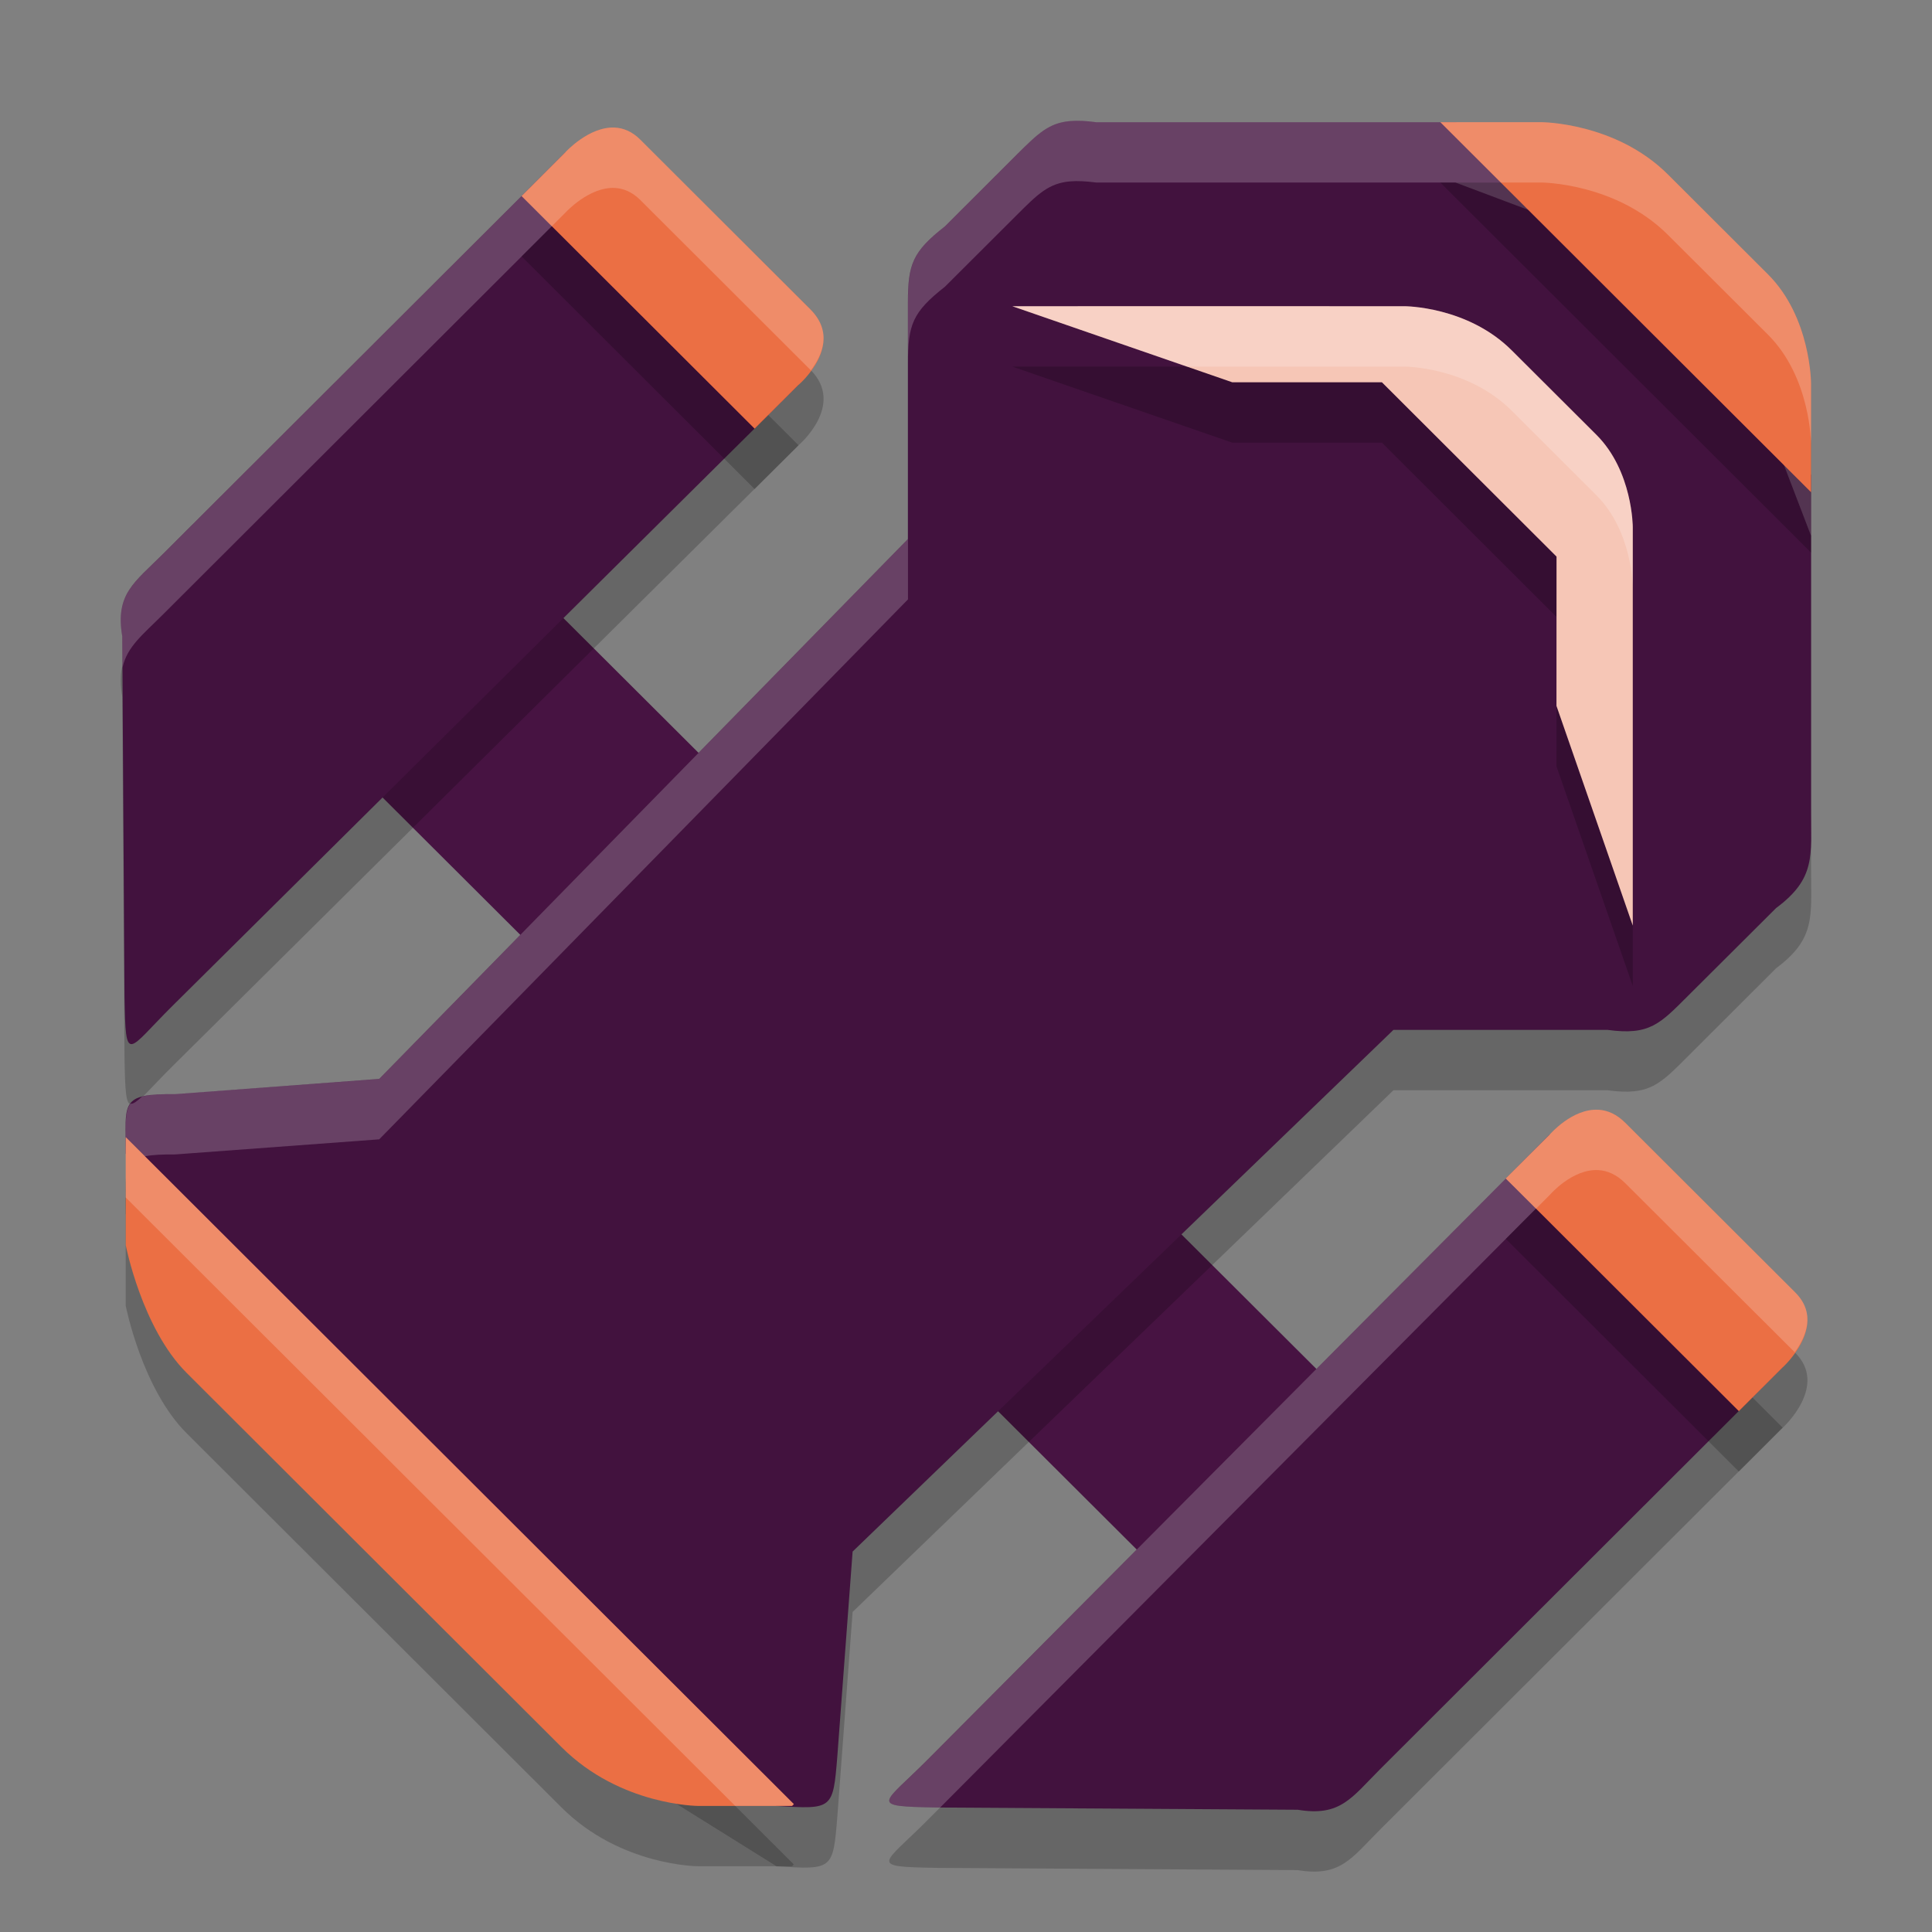 <svg xmlns="http://www.w3.org/2000/svg" width="32" height="32" version="1">
 <rect width="100%" height="100%" fill="#808080" stroke="none"/>
 <rect style="fill:#471342" width="22" height="4.22" x="11.3" y=".66" transform="matrix(0.708,0.706,-0.708,0.706,0,0)"/>
 <path style="opacity:0.2" d="M 17.726,3.005 C 17.369,3.035 17.188,3.216 16.844,3.558 L 15.651,4.749 C 15.112,5.171 15.038,5.379 15.038,6.015 V 9.928 L 6.281,18.87 2.903,19.122 C 1.979,19.115 2.082,19.255 2.082,20.108 l 1.323,2.33 3.589,3.401 3.28,3.458 2.589,1.615 c 0.933,0.059 0.934,0.056 1.006,-0.824 l 0.253,-3.389 8.958,-8.641 h 3.545 c 0.702,0.096 0.871,-0.102 1.341,-0.571 L 29.417,16.038 c 0.661,-0.492 0.58,-0.862 0.58,-1.638 V 8.872 L 29.272,6.979 26.035,3.748 24.107,3.024 H 18.156 C 17.984,3.001 17.846,2.995 17.726,3.005 Z M 9.366,3.521 2.7,10.175 c -0.478,0.477 -0.794,0.659 -0.675,1.366 l 0.037,5.958 c 0.021,1.16 0.038,0.909 0.807,0.149 L 13.227,7.375 Z M 25.666,19.792 15.376,30.134 c -0.761,0.767 -1.014,0.783 0.148,0.804 l 5.97,0.037 c 0.708,0.118 0.89,-0.197 1.367,-0.674 l 6.665,-6.655 z"/>
 <path style="fill:#42123e" d="M 17.726,2.005 C 17.369,2.035 17.188,2.216 16.844,2.558 L 15.651,3.749 C 15.112,4.171 15.038,4.379 15.038,5.015 V 8.928 L 6.281,17.87 2.903,18.122 C 1.979,18.115 2.082,18.255 2.082,19.108 l 1.323,2.33 3.589,3.401 3.28,3.458 2.589,1.615 c 0.933,0.059 0.934,0.056 1.006,-0.824 l 0.253,-3.389 8.958,-8.641 h 3.545 c 0.702,0.096 0.871,-0.102 1.341,-0.571 l 1.451,-1.446 c 0.661,-0.492 0.58,-0.862 0.58,-1.638 V 7.872 L 29.272,5.979 26.035,2.748 24.107,2.024 H 18.156 C 17.984,2.001 17.846,1.995 17.726,2.005 Z M 9.366,2.521 2.7,9.175 C 2.223,9.652 1.907,9.834 2.025,10.541 l 0.037,5.958 c 0.021,1.16 0.038,0.909 0.807,0.149 L 13.227,6.375 Z M 25.666,18.792 15.376,29.134 c -0.761,0.767 -1.014,0.783 0.148,0.804 l 5.97,0.037 c 0.708,0.118 0.89,-0.197 1.367,-0.674 l 6.665,-6.655 z"/>
 <path style="opacity:0.2;fill:#ffffff" d="M 17.727 2.004 C 17.369 2.034 17.187 2.216 16.844 2.559 L 15.65 3.75 C 15.112 4.172 15.039 4.38 15.039 5.016 L 15.039 6.016 C 15.039 5.38 15.112 5.172 15.65 4.75 L 16.844 3.559 C 17.187 3.216 17.369 3.034 17.727 3.004 C 17.846 2.994 17.985 3.001 18.156 3.023 L 24.107 3.023 L 26.035 3.748 L 29.271 6.979 L 29.996 8.873 L 29.996 7.873 L 29.271 5.979 L 26.035 2.748 L 24.107 2.023 L 18.156 2.023 C 17.985 2.001 17.846 1.994 17.727 2.004 z M 9.367 2.521 L 2.701 9.176 C 2.224 9.653 1.907 9.834 2.025 10.541 L 2.029 11.057 C 2.104 10.713 2.357 10.519 2.701 10.176 L 9.367 3.521 L 12.725 6.873 L 13.227 6.375 L 9.367 2.521 z M 15.039 8.928 L 6.281 17.871 L 2.902 18.121 C 2.646 18.119 2.474 18.131 2.352 18.164 C 2.271 18.238 2.201 18.294 2.162 18.279 C 2.059 18.417 2.082 18.664 2.082 19.107 L 2.172 19.268 C 2.271 19.151 2.473 19.118 2.902 19.121 L 6.281 18.871 L 15.039 9.928 L 15.039 8.928 z M 29.996 13.4 L 29.996 13.949 C 30.001 13.788 29.996 13.611 29.996 13.4 z M 25.666 18.791 L 15.377 29.135 C 14.616 29.902 14.362 29.917 15.523 29.938 L 15.572 29.938 L 25.666 19.791 L 29.027 23.146 L 29.527 22.646 L 25.666 18.791 z"/>
 <path style="opacity:0.2" d="m 23.857,3.024 6.14,6.129 V 7.351 c 0,0 -5.76e-4,-1.096 -0.714,-1.807 L 27.628,3.891 C 26.76,3.025 25.528,3.024 25.528,3.024 Z M 10.181,3.113 C 9.756,3.093 9.369,3.517 9.369,3.517 L 8.639,4.247 12.499,8.1 13.23,7.371 c 0,0 0.778,-0.662 0.193,-1.247 L 10.606,3.314 C 10.469,3.176 10.323,3.119 10.181,3.113 Z M 26.478,19.382 c -0.434,-0.028 -0.807,0.407 -0.807,0.407 l -0.731,0.73 3.861,3.854 0.731,-0.73 c 0,0 0.754,-0.685 0.204,-1.235 l -2.816,-2.811 c -0.146,-0.146 -0.297,-0.207 -0.442,-0.216 z M 2.082,19.834 v 1.79 c 0,0 0.267,1.375 1.009,2.115 l 6.21,6.199 C 10.275,30.91 11.566,30.911 11.566,30.911 h 1.553 l 0.029,-0.03 z"/>
 <path style="fill:#eb6f44" d="m 23.857,2.024 6.14,6.129 V 6.351 c 0,0 -5.76e-4,-1.096 -0.714,-1.807 L 27.628,2.891 C 26.76,2.024 25.528,2.024 25.528,2.024 Z M 10.181,2.113 C 9.756,2.093 9.369,2.517 9.369,2.517 L 8.639,3.247 12.499,7.1 13.23,6.371 c 0,0 0.778,-0.662 0.193,-1.247 L 10.606,2.314 C 10.469,2.176 10.323,2.119 10.181,2.113 Z M 26.478,18.382 c -0.434,-0.028 -0.807,0.407 -0.807,0.407 l -0.731,0.73 3.861,3.854 0.731,-0.73 c 0,0 0.754,-0.685 0.204,-1.235 l -2.816,-2.811 c -0.146,-0.146 -0.297,-0.207 -0.442,-0.216 z m -24.395,0.453 v 1.79 c 0,0 0.267,1.375 1.009,2.115 l 6.21,6.199 c 0.974,0.972 2.265,0.973 2.265,0.973 h 1.553 l 0.029,-0.03 z"/>
 <path style="opacity:0.2" d="M 25.04,6.804 C 24.307,6.071 23.264,6.072 23.264,6.072 l -1.201,10e-8 -0.211,-0.001 -5.085,0.001 3.644,1.26 h 2.478 l 2.892,2.887 -9.8e-4,2.473 1.264,3.639 V 11.254 11.018 9.73 c 0,0 5.32e-4,-0.926 -0.602,-1.528 z"/>
 <path style="fill:#f6c6b6" d="M 25.04,5.804 C 24.307,5.071 23.264,5.072 23.264,5.072 l -1.201,10e-8 -0.211,-0.001 -5.085,0.001 3.644,1.26 h 2.478 l 2.892,2.887 -9.8e-4,2.473 1.264,3.639 V 10.254 10.018 8.73 c 0,0 5.32e-4,-0.926 -0.602,-1.528 z"/>
 <path style="opacity:0.2;fill:#ffffff" d="M 23.857 2.023 L 24.859 3.023 L 25.527 3.023 C 25.527 3.023 26.759 3.025 27.627 3.891 L 29.283 5.543 C 29.996 6.255 29.996 7.352 29.996 7.352 L 29.996 6.352 C 29.996 6.352 29.996 5.255 29.283 4.543 L 27.627 2.891 C 26.759 2.025 25.527 2.023 25.527 2.023 L 23.857 2.023 z M 10.182 2.113 C 9.756 2.093 9.369 2.518 9.369 2.518 L 8.639 3.248 L 9.139 3.748 L 9.369 3.518 C 9.369 3.518 9.756 3.093 10.182 3.113 C 10.323 3.12 10.47 3.177 10.607 3.314 L 13.422 6.125 C 13.425 6.128 13.426 6.131 13.43 6.135 C 13.612 5.891 13.799 5.501 13.422 5.125 L 10.607 2.314 C 10.47 2.177 10.323 2.12 10.182 2.113 z M 26.479 18.381 C 26.045 18.353 25.672 18.789 25.672 18.789 L 24.939 19.52 L 25.441 20.02 L 25.672 19.789 C 25.672 19.789 26.045 19.353 26.479 19.381 C 26.623 19.39 26.774 19.452 26.92 19.598 L 29.727 22.398 C 29.904 22.151 30.089 21.761 29.736 21.408 L 26.92 18.598 C 26.774 18.452 26.623 18.39 26.479 18.381 z M 2.082 18.834 L 2.082 19.834 L 12.176 29.91 L 13.119 29.91 L 13.148 29.881 L 2.082 18.834 z"/>
 <path style="opacity:0.2;fill:#ffffff" d="M 16.768 5.072 L 19.658 6.072 L 21.852 6.072 L 22.064 6.072 L 23.264 6.072 C 23.264 6.072 24.307 6.072 25.041 6.805 L 26.441 8.203 C 27.044 8.805 27.043 9.73 27.043 9.73 L 27.043 8.73 C 27.043 8.73 27.044 7.805 26.441 7.203 L 25.041 5.805 C 24.307 5.072 23.264 5.072 23.264 5.072 L 22.064 5.072 L 21.852 5.072 L 16.768 5.072 z"/>
</svg>
